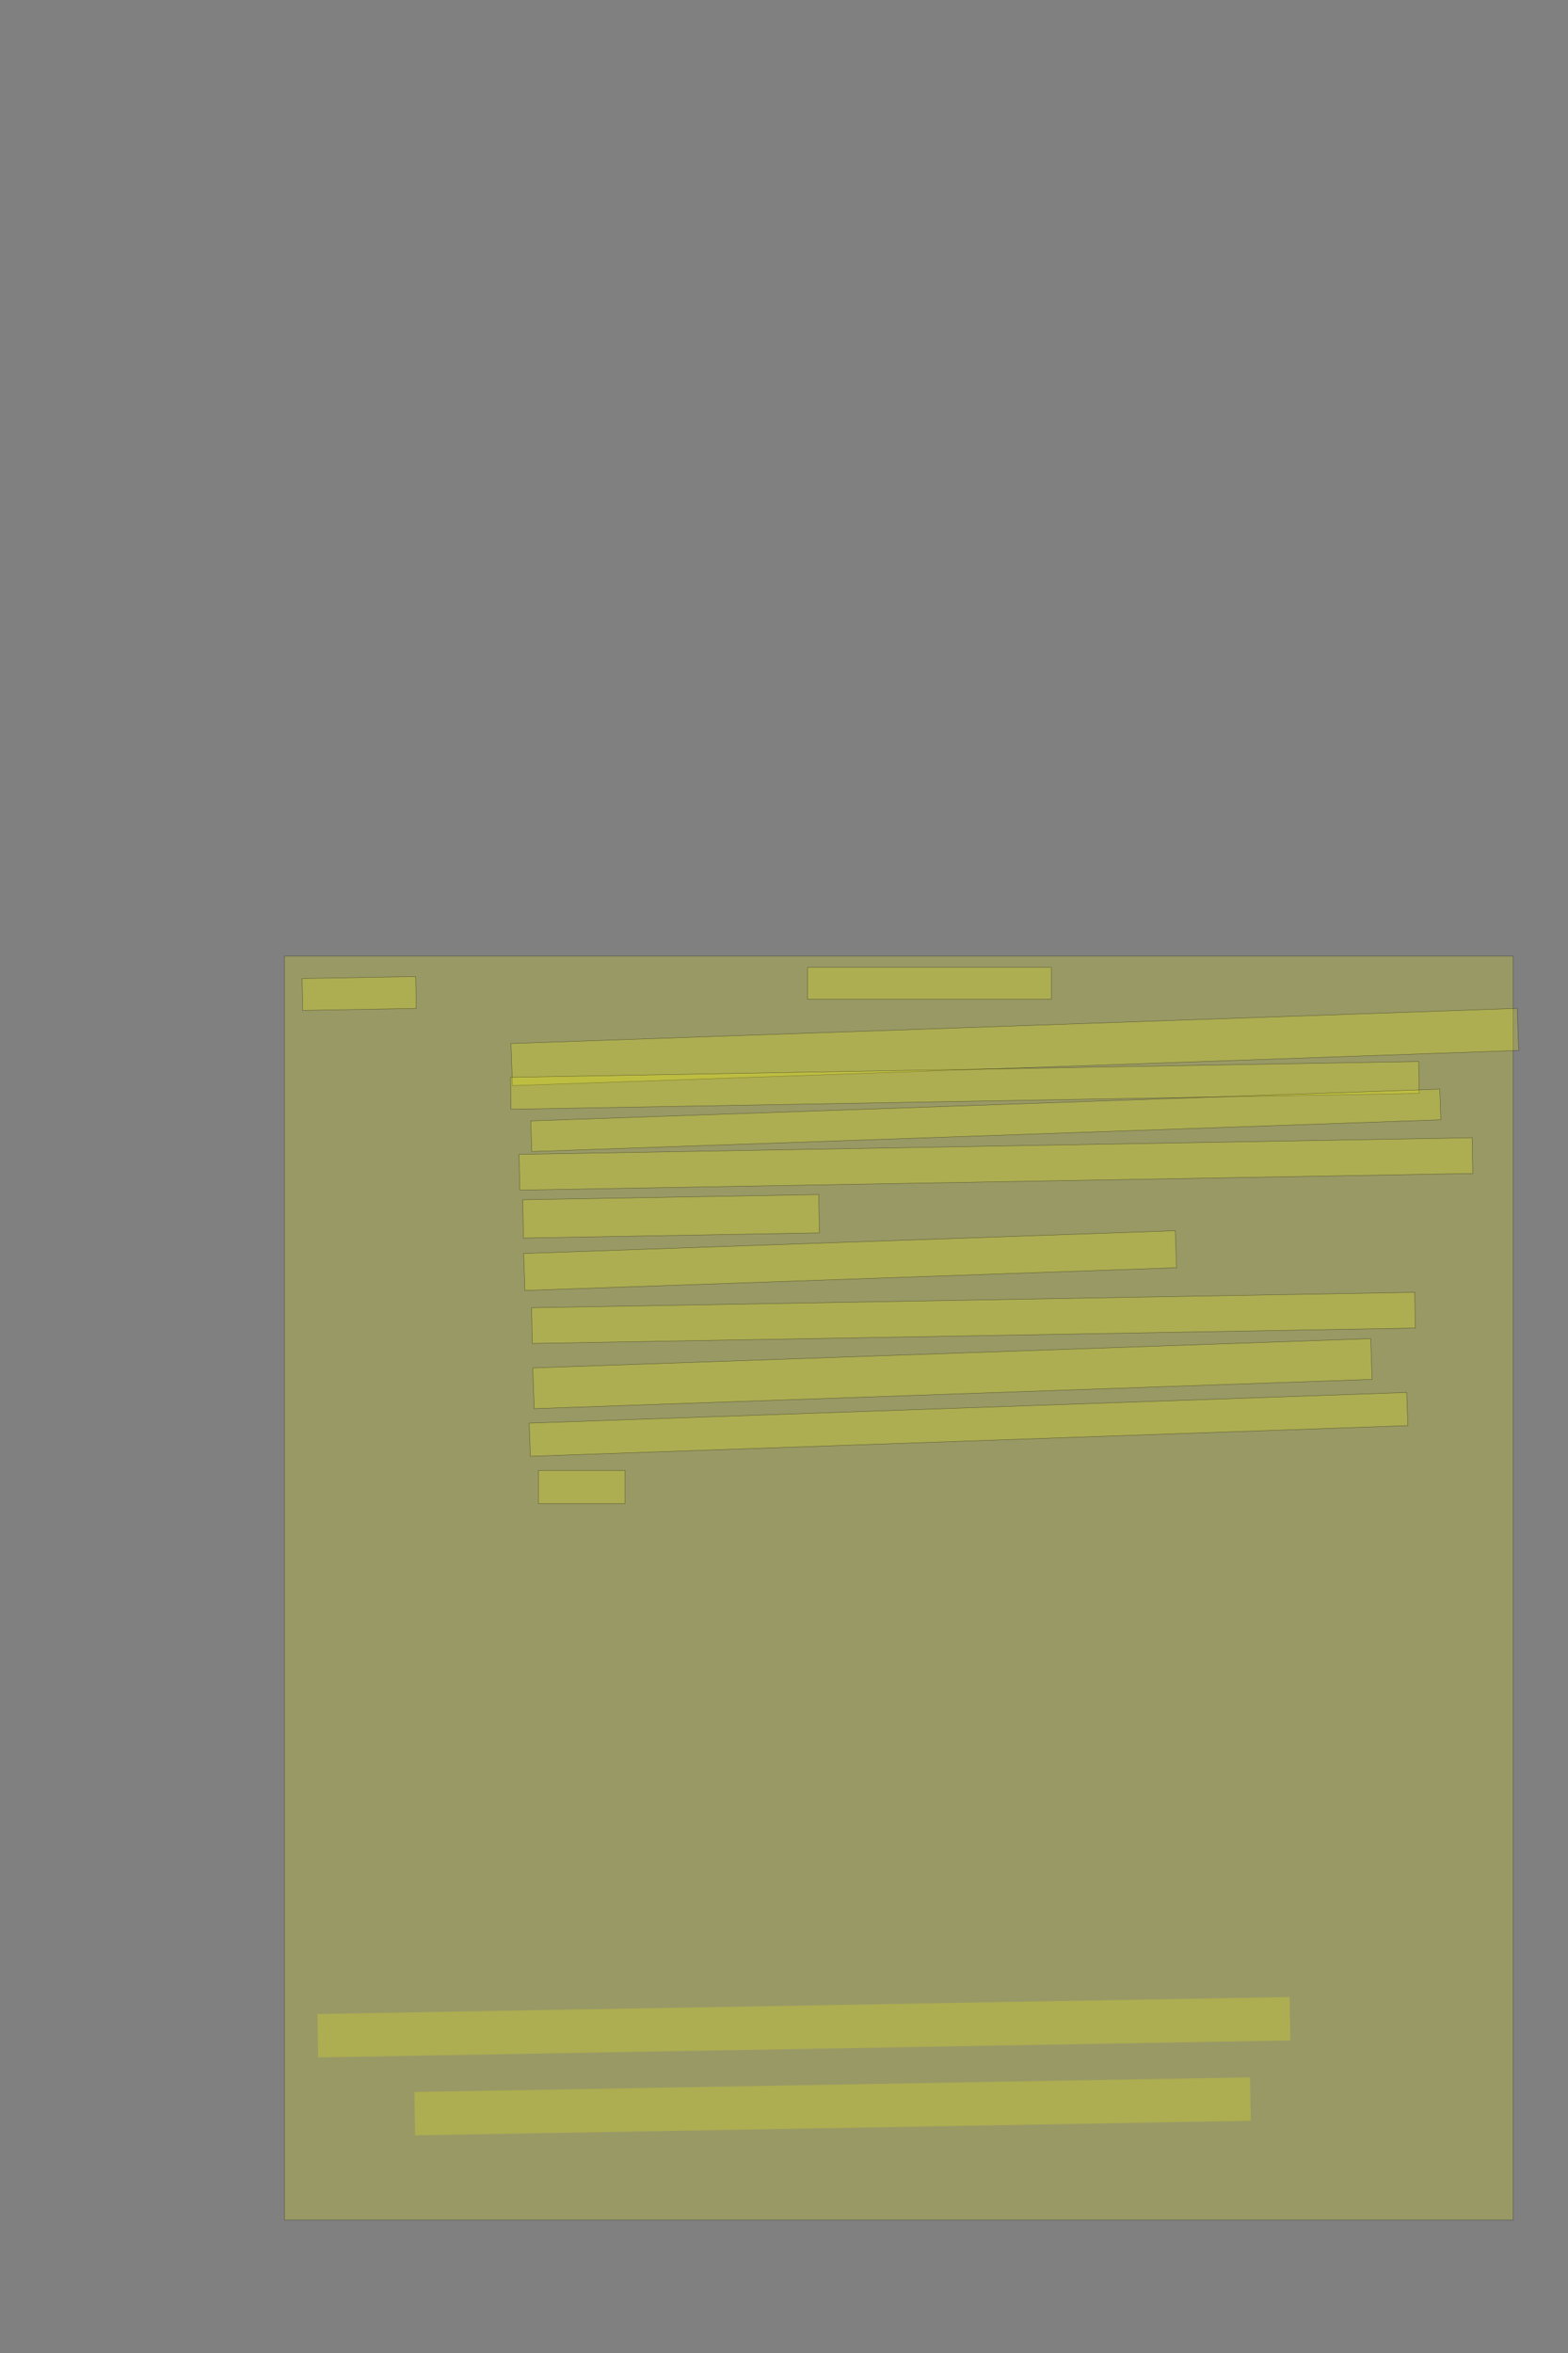 <?xml version="1.0" encoding="UTF-8" standalone="no"?><svg xmlns="http://www.w3.org/2000/svg" xmlns:xlink="http://www.w3.org/1999/xlink" height="6144" width="4096">
 <rect width="100%" height="100%" fill="#808080" stroke="none"/>
 <g>
  <title>Layer 1</title>
  <rect fill="#FFFF00" fill-opacity="0.2" height="3300" id="svg_1" stroke="#000000" stroke-opacity="0.5" width="3210" x="743" y="2496.667"/>
  <rect class=" imageannotationLine imageannotationLinked" fill="#FFFF00" fill-opacity="0.2" height="83.339" id="svg_2" stroke="#000000" stroke-opacity="0.5" transform="rotate(-1 938.316,2594.095) " width="296.674" x="789.979" xlink:href="#lz" y="2552.426"/>
  <rect class=" imageannotationLine imageannotationLinked" fill="#FFFF00" fill-opacity="0.2" height="83.333" id="svg_4" stroke="#000000" stroke-opacity="0.5" width="636.667" x="2109.667" xlink:href="#Herold" y="2526"/>
  <rect class=" imageannotationLine imageannotationLinked" fill="#FFFF00" fill-opacity="0.2" height="110.006" id="svg_6" stroke="#000000" stroke-opacity="0.5" transform="rotate(-2 2650.968,2733.87) " width="2630.184" x="1335.876" xlink:href="#ln" y="2678.867"/>
  <rect class=" imageannotationLine imageannotationLinked" fill="#FFFF00" fill-opacity="0.2" height="83.351" id="svg_8" stroke="#000000" stroke-opacity="0.5" transform="rotate(-1 2520.437,2834.016) " width="2372.777" x="1334.049" xlink:href="#lo" y="2792.341"/>
  <rect class=" imageannotationLine imageannotationLinked" fill="#FFFF00" fill-opacity="0.2" height="80.141" id="svg_10" stroke="#000000" stroke-opacity="0.5" transform="rotate(-2 2575.111,2925.387) " width="2376.1" x="1387.061" xlink:href="#lp" y="2885.316"/>
  <rect class=" imageannotationLine imageannotationLinked" fill="#FFFF00" fill-opacity="0.2" height="93.337" id="svg_12" stroke="#000000" stroke-opacity="0.5" transform="rotate(-1 2601.622,3039.183) " width="2489.997" x="1356.623" xlink:href="#lq" y="2992.514"/>
  <rect class=" imageannotationLine imageannotationLinked" fill="#FFFF00" fill-opacity="0.2" height="100.059" id="svg_14" stroke="#000000" stroke-opacity="0.5" transform="rotate(-1 1753.058,3175.97) " width="773.333" x="1366.391" xlink:href="#lr" y="3125.941"/>
  <rect class=" imageannotationLine imageannotationLinked" fill="#FFFF00" fill-opacity="0.2" height="96.681" id="svg_16" stroke="#000000" stroke-opacity="0.5" transform="rotate(-2 2220.714,3291.585) translate(0,-30) " width="1703.354" x="1369.037" xlink:href="#ls" y="3273.245"/>
  <rect class=" imageannotationLine imageannotationLinked" fill="#FFFF00" fill-opacity="0.2" height="93.337" id="svg_18" stroke="#000000" stroke-opacity="0.5" transform="rotate(-1 2542.975,3441.23) " width="2307.351" x="1389.299" xlink:href="#lt" y="3394.561"/>
  <rect class=" imageannotationLine imageannotationLinked" fill="#FFFF00" fill-opacity="0.2" height="106.442" id="svg_20" stroke="#000000" stroke-opacity="0.5" transform="rotate(-2 2488.028,3586.788) " width="2190.192" x="1392.932" xlink:href="#lu" y="3533.567"/>
  <rect class=" imageannotationLine imageannotationLinked" fill="#FFFF00" fill-opacity="0.2" height="86.687" id="svg_22" stroke="#000000" stroke-opacity="0.5" transform="rotate(-2 2530.043,3719.247) " width="2293.647" x="1383.219" xlink:href="#lv" y="3675.903"/>
  <rect class=" imageannotationLine imageannotationLinked" fill="#FFFF00" fill-opacity="0.2" height="86.667" id="svg_24" stroke="#000000" stroke-opacity="0.5" width="226.667" x="1406.333" xlink:href="#lw" y="3839.334"/>
  <rect class=" imageannotationLine imageannotationLinked" fill="#FFFF00" fill-opacity="0.2" height="113.329" id="svg_26" stroke="#000000" stroke-dasharray="null" stroke-linecap="null" stroke-linejoin="null" stroke-opacity="0.5" stroke-width="null" transform="rotate(179 2099.899,5293.329) " width="2540" x="829.899" xlink:href="#ly" y="5236.664"/>
  <rect class=" imageannotationLine imageannotationLinked" fill="#FFFF00" fill-opacity="0.2" height="113.388" id="svg_28" stroke="#000000" stroke-dasharray="null" stroke-linecap="null" stroke-linejoin="null" stroke-opacity="0.5" stroke-width="null" transform="rotate(179 2174.9,5500.025) " width="2183.333" x="1083.233" xlink:href="#lx" y="5443.332"/>
 </g>
</svg>